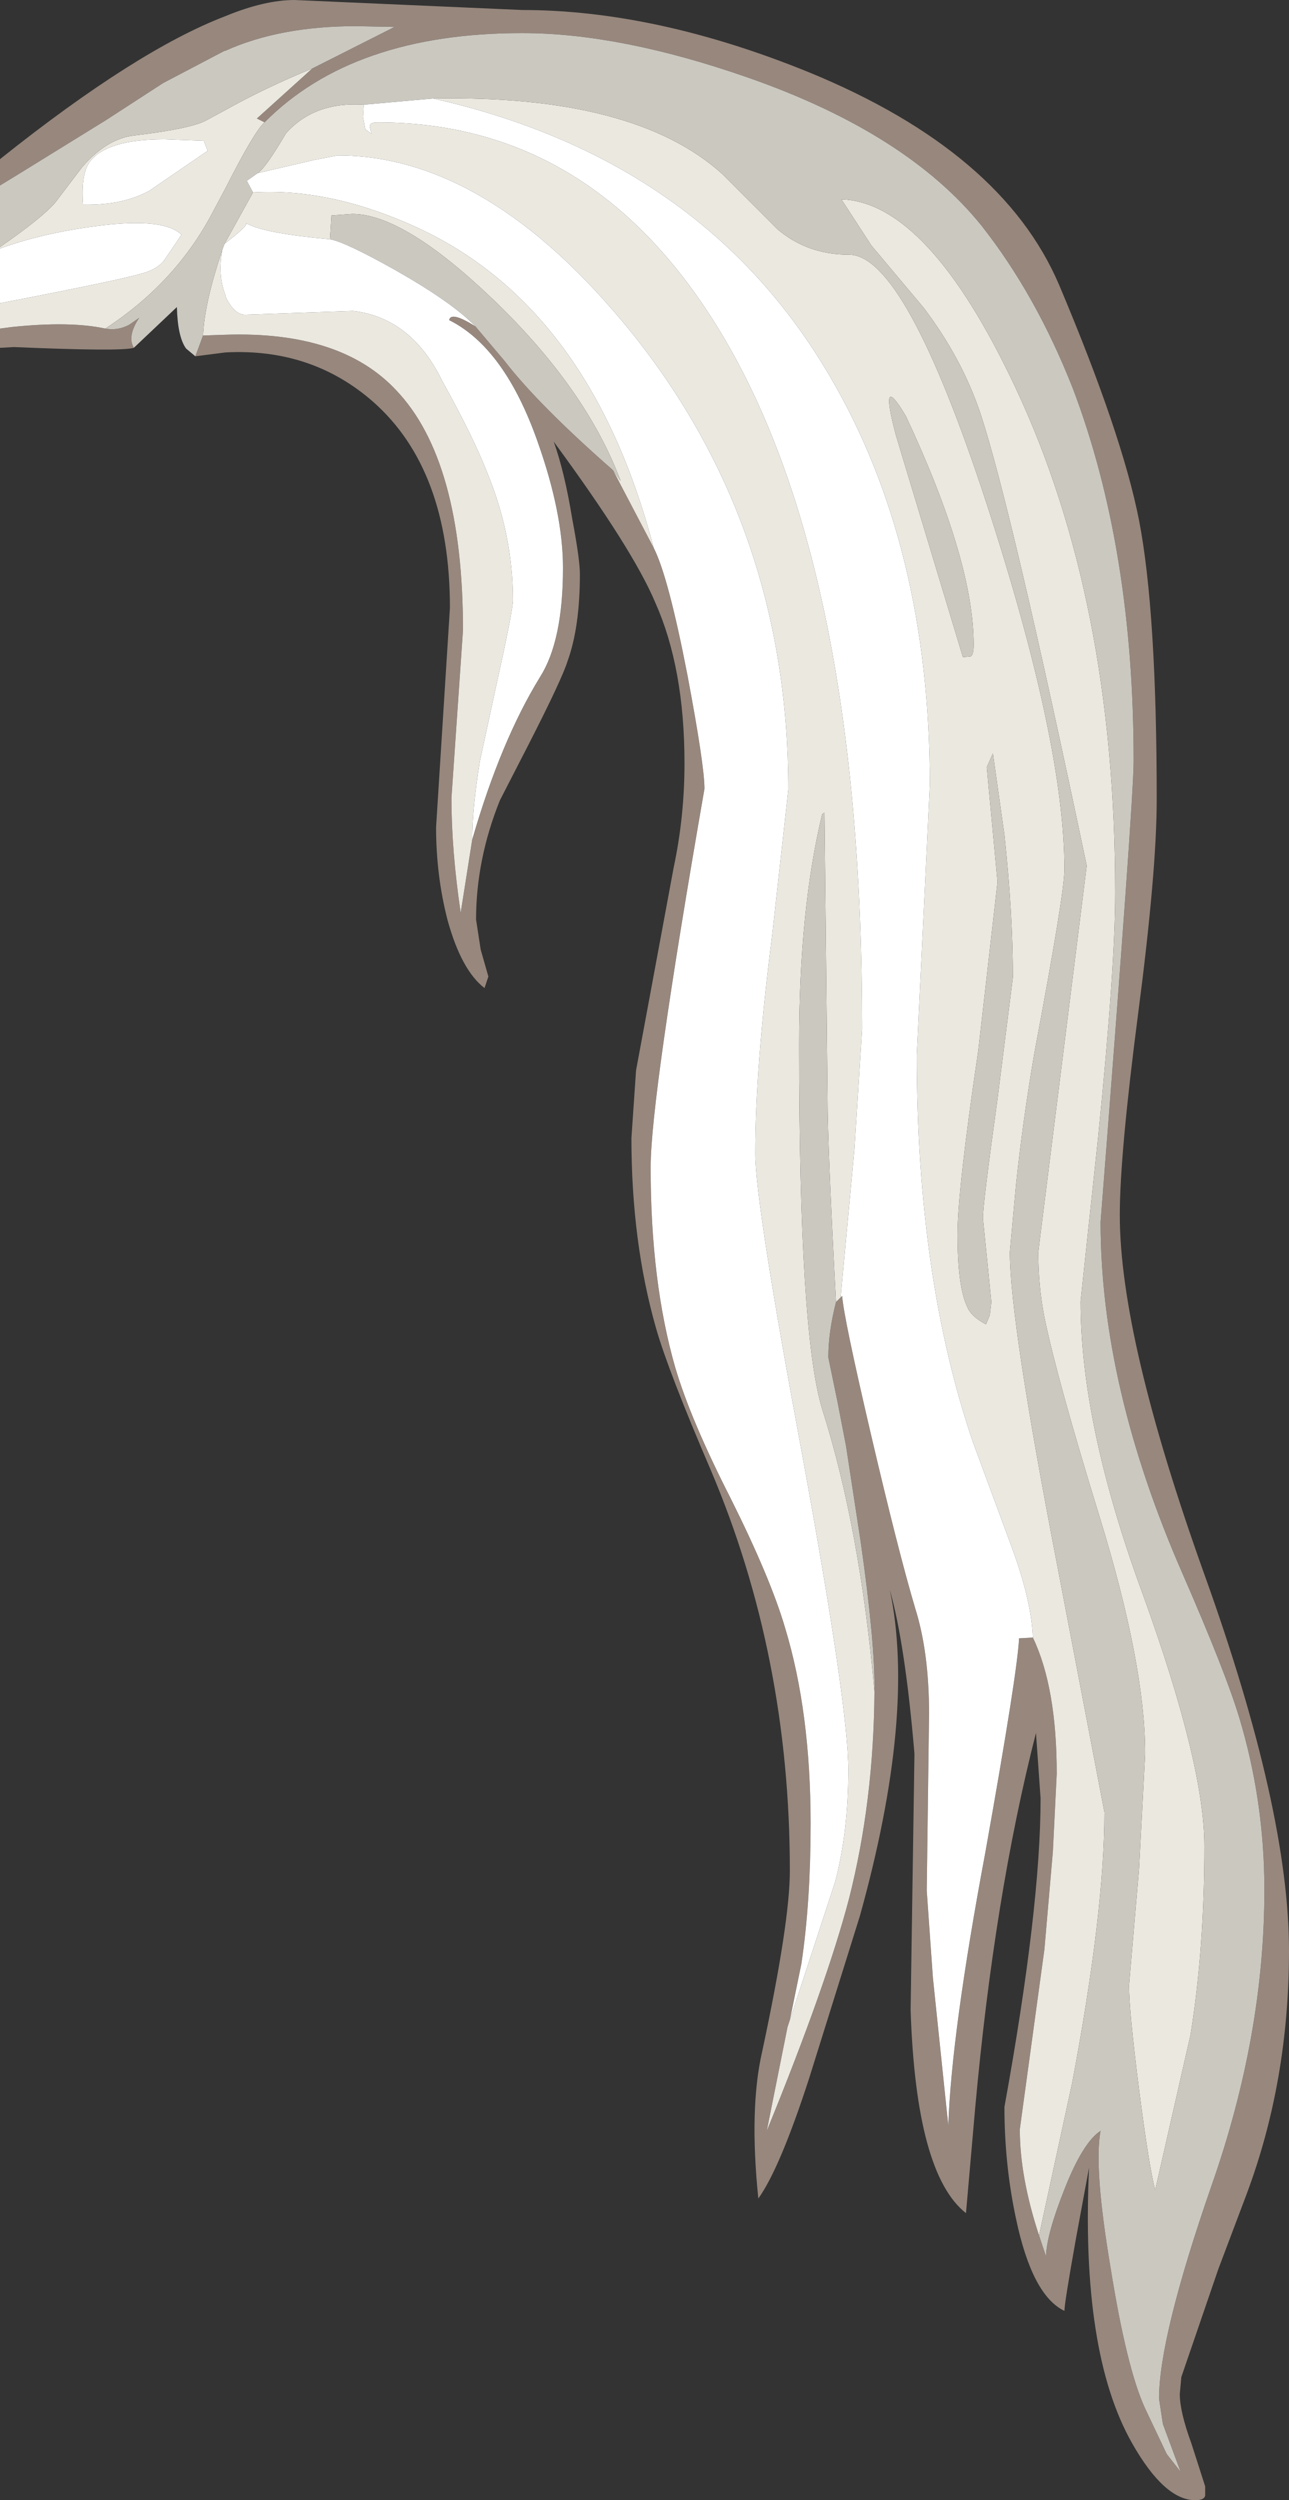 <?xml version="1.0" encoding="UTF-8" standalone="no"?>
<svg xmlns:ffdec="https://www.free-decompiler.com/flash" xmlns:xlink="http://www.w3.org/1999/xlink" ffdec:objectType="shape" height="162.45px" width="83.8px" xmlns="http://www.w3.org/2000/svg">
  <rect width="100%" height="100%" fill="#333333" stroke="none"/>
  <g transform="matrix(1.0, 0.0, 0.0, 1.0, 44.25, 48.95)">
    <path d="M22.9 57.45 Q24.45 60.7 24.45 66.3 L24.2 71.35 23.65 77.7 22.05 89.4 Q22.05 92.5 23.3 96.3 L23.75 97.65 Q23.8 96.2 24.95 93.3 26.15 90.25 27.3 89.5 26.85 91.85 27.95 98.4 29.0 104.95 30.2 107.55 L31.6 110.5 32.5 111.65 31.35 108.55 31.1 106.9 Q31.1 102.9 34.5 93.1 37.95 83.3 37.95 73.85 37.95 68.05 36.3 62.6 35.4 59.65 32.65 53.35 27.3 41.15 27.3 30.45 29.45 3.05 29.45 0.5 29.45 -13.3 25.5 -23.7 23.1 -29.8 19.55 -34.3 14.7 -40.3 4.4 -43.9 -3.9 -46.8 -10.3 -46.8 -21.3 -46.8 -27.05 -41.0 L-27.55 -41.25 -23.95 -44.5 -18.6 -47.2 -21.1 -47.25 Q-26.05 -47.25 -29.6 -45.65 L-29.65 -45.65 -33.65 -43.55 -37.35 -41.15 -43.1 -37.6 -44.25 -36.9 -44.25 -38.6 -44.2 -38.65 Q-35.35 -45.7 -29.6 -47.9 -27.05 -48.95 -25.1 -48.95 L-10.3 -48.3 Q-1.6 -48.3 8.35 -44.25 20.9 -39.1 24.6 -30.45 28.7 -20.75 29.8 -15.15 30.95 -9.2 30.95 3.0 30.95 7.65 29.75 16.85 28.55 26.05 28.55 30.0 28.55 38.0 34.05 53.35 39.55 68.65 39.55 77.8 39.55 86.25 36.8 93.6 L34.95 98.5 32.55 105.5 32.45 106.6 Q32.45 107.75 33.2 109.8 L34.1 112.6 34.1 113.2 Q34.05 113.5 33.45 113.5 31.45 113.5 29.35 109.8 26.0 103.9 26.55 91.9 L25.7 96.5 Q24.95 100.7 24.95 101.2 22.85 100.2 21.8 95.2 21.05 91.7 21.05 87.95 23.4 75.0 23.4 67.9 L23.1 63.65 Q20.4 74.2 19.15 88.0 L18.55 94.85 Q15.3 92.3 14.95 81.65 L15.2 65.0 Q14.6 57.9 13.6 54.35 15.3 62.45 11.65 75.55 L8.35 86.1 Q6.45 91.95 5.05 93.9 4.45 88.05 5.3 84.35 7.1 75.95 7.1 72.6 7.1 58.65 1.95 46.55 -0.8 40.15 -1.6 37.35 -3.2 31.75 -3.2 25.0 L-2.9 20.6 -0.45 7.4 Q0.25 4.1 0.25 0.65 0.25 -5.55 -1.65 -9.8 -3.1 -13.25 -8.25 -20.25 -7.55 -18.3 -7.05 -15.25 -6.55 -12.6 -6.55 -11.65 -6.55 -8.2 -7.35 -6.0 -7.7 -4.85 -9.9 -0.55 L-11.75 3.05 Q-13.3 6.9 -13.3 10.8 L-13.0 12.75 -12.5 14.5 -12.75 15.25 Q-14.25 14.1 -15.15 10.85 -15.9 7.95 -15.9 4.8 L-15.0 -9.45 Q-15.0 -18.45 -20.0 -22.85 -24.0 -26.35 -29.6 -26.05 L-31.55 -25.8 -31.05 -27.15 -29.6 -27.2 Q-22.1 -27.45 -18.5 -23.6 -14.15 -19.05 -14.15 -8.0 L-14.9 2.9 Q-14.9 6.3 -14.3 10.35 L-13.55 5.6 Q-11.7 -0.8 -9.15 -4.95 -7.65 -7.3 -7.65 -12.05 -7.65 -15.6 -9.3 -20.25 -11.45 -26.35 -15.05 -28.15 -14.95 -28.75 -13.35 -27.75 L-11.45 -25.5 Q-9.25 -22.65 -4.4 -18.4 L-1.75 -13.35 Q-0.8 -11.5 0.45 -5.05 1.55 0.8 1.55 2.3 -1.95 22.4 -1.95 26.9 -1.95 34.35 -0.35 39.9 0.65 43.3 3.25 48.4 5.85 53.6 6.8 56.85 8.45 62.3 8.45 69.55 8.45 74.65 7.85 78.65 L7.1 82.3 6.95 82.75 5.6 89.5 Q9.5 79.95 10.95 74.4 12.55 68.1 12.6 60.95 12.65 57.85 11.7 51.2 L10.75 45.0 10.2 42.15 9.6 39.25 Q9.6 37.6 10.1 35.65 L10.4 35.35 10.5 35.25 Q10.6 36.65 12.35 44.15 14.15 51.85 15.25 55.55 16.15 58.4 16.15 62.4 L16.0 73.9 16.4 79.55 17.4 89.15 Q17.6 83.2 19.8 71.45 21.9 59.7 22.0 57.5 L22.9 57.45 M-37.4 -27.6 Q-36.6 -27.45 -35.85 -27.85 L-35.2 -28.3 Q-36.0 -27.1 -35.55 -26.35 -36.35 -26.1 -43.35 -26.4 L-44.25 -26.35 -44.25 -27.6 -43.5 -27.7 Q-39.7 -28.1 -37.4 -27.6" fill="#97877d" fill-rule="evenodd" stroke="none"/>
    <path d="M-16.1 -42.55 Q-3.0 -42.8 2.7 -37.65 L6.3 -34.05 Q8.25 -32.4 10.95 -32.4 14.6 -32.4 19.9 -16.2 24.95 -0.7 24.95 7.55 24.95 9.1 23.0 19.45 22.25 23.8 21.8 28.05 L21.4 32.4 Q21.4 36.85 24.5 52.85 L27.55 68.8 Q27.55 75.3 25.45 86.4 L23.3 96.3 Q22.05 92.5 22.05 89.4 L23.65 77.7 24.2 71.35 24.45 66.3 Q24.45 60.7 22.9 57.45 22.8 55.05 21.55 51.65 L19.0 44.75 Q15.35 34.05 15.35 19.6 L16.2 2.05 Q16.2 -13.45 9.7 -24.5 1.45 -38.6 -16.1 -42.55 M12.4 -33.0 L10.45 -36.0 Q16.1 -35.8 21.75 -23.8 28.25 -10.0 28.25 9.05 28.25 13.9 27.15 24.85 L26.0 35.6 Q26.0 43.65 30.05 54.65 34.05 65.7 34.05 71.0 34.05 77.65 33.15 83.25 L30.85 93.35 Q30.45 91.85 29.8 86.8 29.15 81.7 29.15 80.05 L29.8 72.5 30.2 65.0 Q30.2 59.25 27.25 49.65 24.5 40.75 23.65 36.65 23.25 34.6 23.25 32.4 L26.4 7.3 Q21.5 -16.0 19.5 -22.05 18.3 -25.65 15.8 -28.95 L12.4 -33.0 M-27.05 -41.0 Q-27.7 -40.45 -29.6 -36.7 L-30.4 -35.2 Q-32.8 -30.6 -37.4 -27.6 -39.7 -28.1 -43.5 -27.7 L-44.25 -27.6 -44.25 -29.25 Q-35.65 -30.9 -34.65 -31.3 -33.85 -31.6 -33.5 -32.15 L-32.45 -33.7 Q-33.65 -34.85 -38.05 -34.25 -41.5 -33.8 -44.25 -32.8 L-44.25 -32.9 Q-41.5 -34.8 -40.65 -35.8 L-38.9 -38.1 Q-37.3 -39.95 -35.5 -40.15 -31.75 -40.6 -30.8 -41.15 L-29.6 -41.8 Q-27.0 -43.25 -23.95 -44.5 L-27.55 -41.25 -27.05 -41.0 M-31.05 -27.15 Q-30.95 -29.3 -29.8 -32.7 -30.1 -31.05 -29.6 -29.8 L-29.55 -29.6 Q-29.0 -28.5 -28.3 -28.5 L-21.3 -28.75 Q-17.5 -28.3 -15.5 -24.2 -13.5 -20.6 -12.6 -18.3 -10.9 -14.2 -10.9 -9.95 -10.9 -9.3 -12.0 -4.35 L-13.05 0.5 Q-13.55 3.6 -13.55 5.6 L-14.3 10.35 Q-14.9 6.3 -14.9 2.9 L-14.15 -8.0 Q-14.15 -19.05 -18.5 -23.6 -22.1 -27.45 -29.6 -27.2 L-31.05 -27.15 M-29.65 -33.1 L-29.6 -33.2 -27.8 -36.45 Q-22.75 -36.75 -17.1 -34.15 -5.85 -28.95 -1.75 -13.35 L-4.4 -18.4 -3.9 -17.7 Q-6.15 -23.7 -12.2 -29.5 -18.0 -35.05 -21.35 -35.05 L-22.7 -34.95 -22.8 -33.4 Q-27.15 -33.8 -28.25 -34.45 -28.1 -34.3 -29.6 -33.15 L-29.65 -33.1 M-27.5 -37.7 Q-27.0 -38.0 -25.65 -40.3 -23.8 -42.35 -20.6 -42.15 L-20.65 -41.35 -20.5 -40.55 -20.1 -40.25 -20.2 -40.65 Q-20.3 -41.0 -19.7 -41.0 -5.9 -41.0 2.3 -27.85 11.8 -12.6 11.8 17.9 L11.3 25.7 10.4 35.35 10.1 35.65 Q9.55 25.4 9.55 22.45 L9.35 3.85 9.2 3.95 Q7.7 10.15 7.7 18.9 7.7 37.7 9.2 42.6 11.65 50.3 12.6 60.95 12.55 68.1 10.95 74.4 9.5 79.95 5.6 89.5 L6.95 82.75 7.1 82.3 10.05 73.3 Q10.9 70.05 10.9 66.05 10.9 61.9 7.9 45.55 4.85 29.2 4.85 26.0 4.85 20.4 5.95 11.8 L7.0 2.35 Q7.0 -14.65 -3.2 -27.35 -12.5 -38.85 -22.3 -38.85 L-23.85 -38.55 -27.5 -37.7 M18.85 -6.3 Q19.05 -6.4 19.05 -7.05 19.05 -12.5 14.65 -21.9 12.85 -24.95 14.0 -20.65 L18.35 -6.25 18.85 -6.3 M21.05 5.3 L20.3 0.0 19.9 0.9 20.6 8.35 19.35 19.3 Q18.0 28.4 18.0 31.25 18.0 34.7 18.65 36.0 18.9 36.6 19.85 37.1 L20.1 36.5 20.2 35.65 19.95 33.15 19.65 30.2 Q19.65 29.3 20.6 22.45 L21.6 14.55 Q21.6 10.45 21.05 5.3 M-31.0 -39.8 L-33.55 -39.9 Q-37.3 -39.9 -38.4 -38.45 -39.0 -37.65 -38.85 -35.65 -36.3 -35.6 -34.55 -36.55 L-30.75 -39.15 -31.0 -39.8" fill="#ebe8e0" fill-rule="evenodd" stroke="none"/>
    <path d="M12.4 -33.0 L15.8 -28.95 Q18.3 -25.65 19.5 -22.05 21.5 -16.0 26.4 7.3 L23.25 32.4 Q23.25 34.6 23.65 36.65 24.5 40.75 27.25 49.65 30.2 59.25 30.2 65.0 L29.8 72.5 29.15 80.05 Q29.15 81.7 29.8 86.8 30.45 91.85 30.85 93.35 L33.15 83.25 Q34.05 77.65 34.05 71.0 34.05 65.7 30.05 54.65 26.0 43.65 26.0 35.6 L27.15 24.85 Q28.25 13.9 28.25 9.05 28.25 -10.0 21.75 -23.8 16.1 -35.8 10.45 -36.0 L12.4 -33.0 M23.3 96.3 L25.45 86.4 Q27.55 75.3 27.55 68.8 L24.5 52.85 Q21.4 36.85 21.4 32.4 L21.8 28.05 Q22.25 23.8 23.0 19.45 24.95 9.1 24.95 7.55 24.95 -0.7 19.9 -16.2 14.6 -32.4 10.95 -32.4 8.25 -32.4 6.3 -34.05 L2.7 -37.65 Q-3.0 -42.8 -16.1 -42.55 L-20.55 -42.15 -20.6 -42.15 Q-23.8 -42.35 -25.65 -40.3 -27.0 -38.0 -27.5 -37.7 L-28.2 -37.2 -27.8 -36.45 -29.6 -33.2 -29.65 -33.1 -29.8 -32.7 Q-30.95 -29.3 -31.05 -27.15 L-31.55 -25.8 -32.15 -26.3 Q-32.7 -27.05 -32.75 -29.0 L-35.55 -26.35 Q-36.0 -27.1 -35.2 -28.3 L-35.85 -27.85 Q-36.6 -27.45 -37.4 -27.6 -32.8 -30.6 -30.4 -35.2 L-29.6 -36.7 Q-27.7 -40.45 -27.05 -41.0 -21.3 -46.8 -10.3 -46.8 -3.9 -46.8 4.4 -43.9 14.7 -40.3 19.55 -34.3 23.1 -29.8 25.5 -23.7 29.45 -13.3 29.45 0.5 29.45 3.05 27.3 30.45 27.3 41.15 32.65 53.35 35.4 59.65 36.3 62.6 37.95 68.05 37.95 73.85 37.95 83.3 34.5 93.1 31.1 102.9 31.1 106.9 L31.35 108.55 32.5 111.65 31.6 110.5 30.2 107.55 Q29.0 104.95 27.95 98.4 26.85 91.85 27.3 89.5 26.15 90.25 24.95 93.3 23.8 96.2 23.75 97.65 L23.3 96.3 M18.85 -6.3 L18.35 -6.25 14.0 -20.65 Q12.85 -24.95 14.65 -21.9 19.05 -12.5 19.05 -7.05 19.05 -6.4 18.85 -6.3 M21.05 5.3 Q21.6 10.45 21.6 14.55 L20.6 22.45 Q19.65 29.3 19.65 30.2 L19.95 33.15 20.2 35.65 20.1 36.5 19.85 37.1 Q18.9 36.6 18.65 36.0 18.0 34.7 18.0 31.25 18.0 28.4 19.35 19.3 L20.6 8.35 19.9 0.9 20.3 0.0 21.05 5.3 M12.6 60.95 Q11.65 50.3 9.2 42.6 7.7 37.7 7.7 18.9 7.7 10.15 9.2 3.95 L9.35 3.85 9.55 22.45 Q9.55 25.4 10.1 35.65 9.6 37.6 9.6 39.25 L10.2 42.15 10.75 45.0 11.7 51.2 Q12.65 57.85 12.6 60.95 M-44.25 -32.9 L-44.25 -36.9 -43.1 -37.6 -37.35 -41.15 -33.65 -43.55 -29.65 -45.65 -29.6 -45.65 Q-26.05 -47.25 -21.1 -47.25 L-18.6 -47.2 -23.95 -44.5 Q-27.0 -43.25 -29.6 -41.8 L-30.8 -41.15 Q-31.75 -40.6 -35.5 -40.15 -37.3 -39.95 -38.9 -38.1 L-40.65 -35.8 Q-41.5 -34.8 -44.25 -32.9 M-13.35 -27.75 Q-14.85 -29.3 -18.55 -31.4 -21.85 -33.25 -22.8 -33.4 L-22.7 -34.95 -21.35 -35.05 Q-18.0 -35.05 -12.2 -29.5 -6.15 -23.7 -3.9 -17.7 L-4.4 -18.4 Q-9.25 -22.65 -11.45 -25.5 L-13.35 -27.75" fill="#cbc8c0" fill-rule="evenodd" stroke="none"/>
    <path d="M-16.1 -42.55 Q1.45 -38.6 9.7 -24.5 16.2 -13.45 16.2 2.05 L15.35 19.6 Q15.35 34.05 19.0 44.75 L21.55 51.65 Q22.8 55.05 22.9 57.45 L22.0 57.5 Q21.9 59.7 19.8 71.45 17.6 83.2 17.4 89.15 L16.4 79.55 16.0 73.9 16.15 62.4 Q16.15 58.4 15.25 55.55 14.15 51.85 12.35 44.15 10.6 36.65 10.5 35.25 L10.4 35.35 11.3 25.7 11.8 17.9 Q11.8 -12.6 2.3 -27.85 -5.9 -41.0 -19.7 -41.0 -20.3 -41.0 -20.2 -40.65 L-20.1 -40.25 -20.5 -40.55 -20.65 -41.35 -20.6 -42.15 -20.55 -42.15 -16.1 -42.55 M-29.8 -32.7 L-29.65 -33.1 -29.6 -33.15 Q-28.1 -34.3 -28.25 -34.45 -27.15 -33.8 -22.8 -33.4 -21.85 -33.25 -18.55 -31.4 -14.85 -29.3 -13.35 -27.75 -14.95 -28.75 -15.05 -28.15 -11.45 -26.35 -9.3 -20.25 -7.65 -15.6 -7.65 -12.05 -7.65 -7.3 -9.15 -4.95 -11.7 -0.8 -13.55 5.6 -13.55 3.6 -13.05 0.5 L-12.0 -4.35 Q-10.9 -9.3 -10.9 -9.95 -10.9 -14.2 -12.6 -18.3 -13.5 -20.6 -15.5 -24.2 -17.5 -28.3 -21.3 -28.75 L-28.3 -28.5 Q-29.0 -28.5 -29.55 -29.6 L-29.6 -29.8 Q-30.1 -31.05 -29.8 -32.7 M-27.8 -36.45 L-28.2 -37.2 -27.5 -37.7 -23.85 -38.55 -22.3 -38.85 Q-12.5 -38.85 -3.2 -27.35 7.0 -14.65 7.0 2.35 L5.95 11.8 Q4.85 20.4 4.85 26.0 4.85 29.2 7.9 45.55 10.9 61.9 10.9 66.05 10.9 70.05 10.05 73.3 L7.1 82.3 7.85 78.65 Q8.45 74.65 8.45 69.55 8.45 62.3 6.8 56.85 5.85 53.6 3.25 48.4 0.65 43.3 -0.35 39.9 -1.95 34.35 -1.95 26.9 -1.95 22.4 1.55 2.3 1.55 0.8 0.45 -5.05 -0.8 -11.5 -1.75 -13.35 -5.85 -28.95 -17.1 -34.15 -22.75 -36.75 -27.8 -36.45 M-44.25 -29.25 L-44.25 -32.8 Q-41.5 -33.8 -38.05 -34.25 -33.65 -34.85 -32.45 -33.7 L-33.5 -32.15 Q-33.85 -31.6 -34.65 -31.3 -35.65 -30.9 -44.25 -29.25 M-31.0 -39.8 L-30.75 -39.15 -34.55 -36.55 Q-36.3 -35.6 -38.85 -35.65 -39.0 -37.65 -38.4 -38.45 -37.3 -39.9 -33.55 -39.9 L-31.0 -39.8" fill="#ffffff" fill-rule="evenodd" stroke="none"/>
  </g>
</svg>
